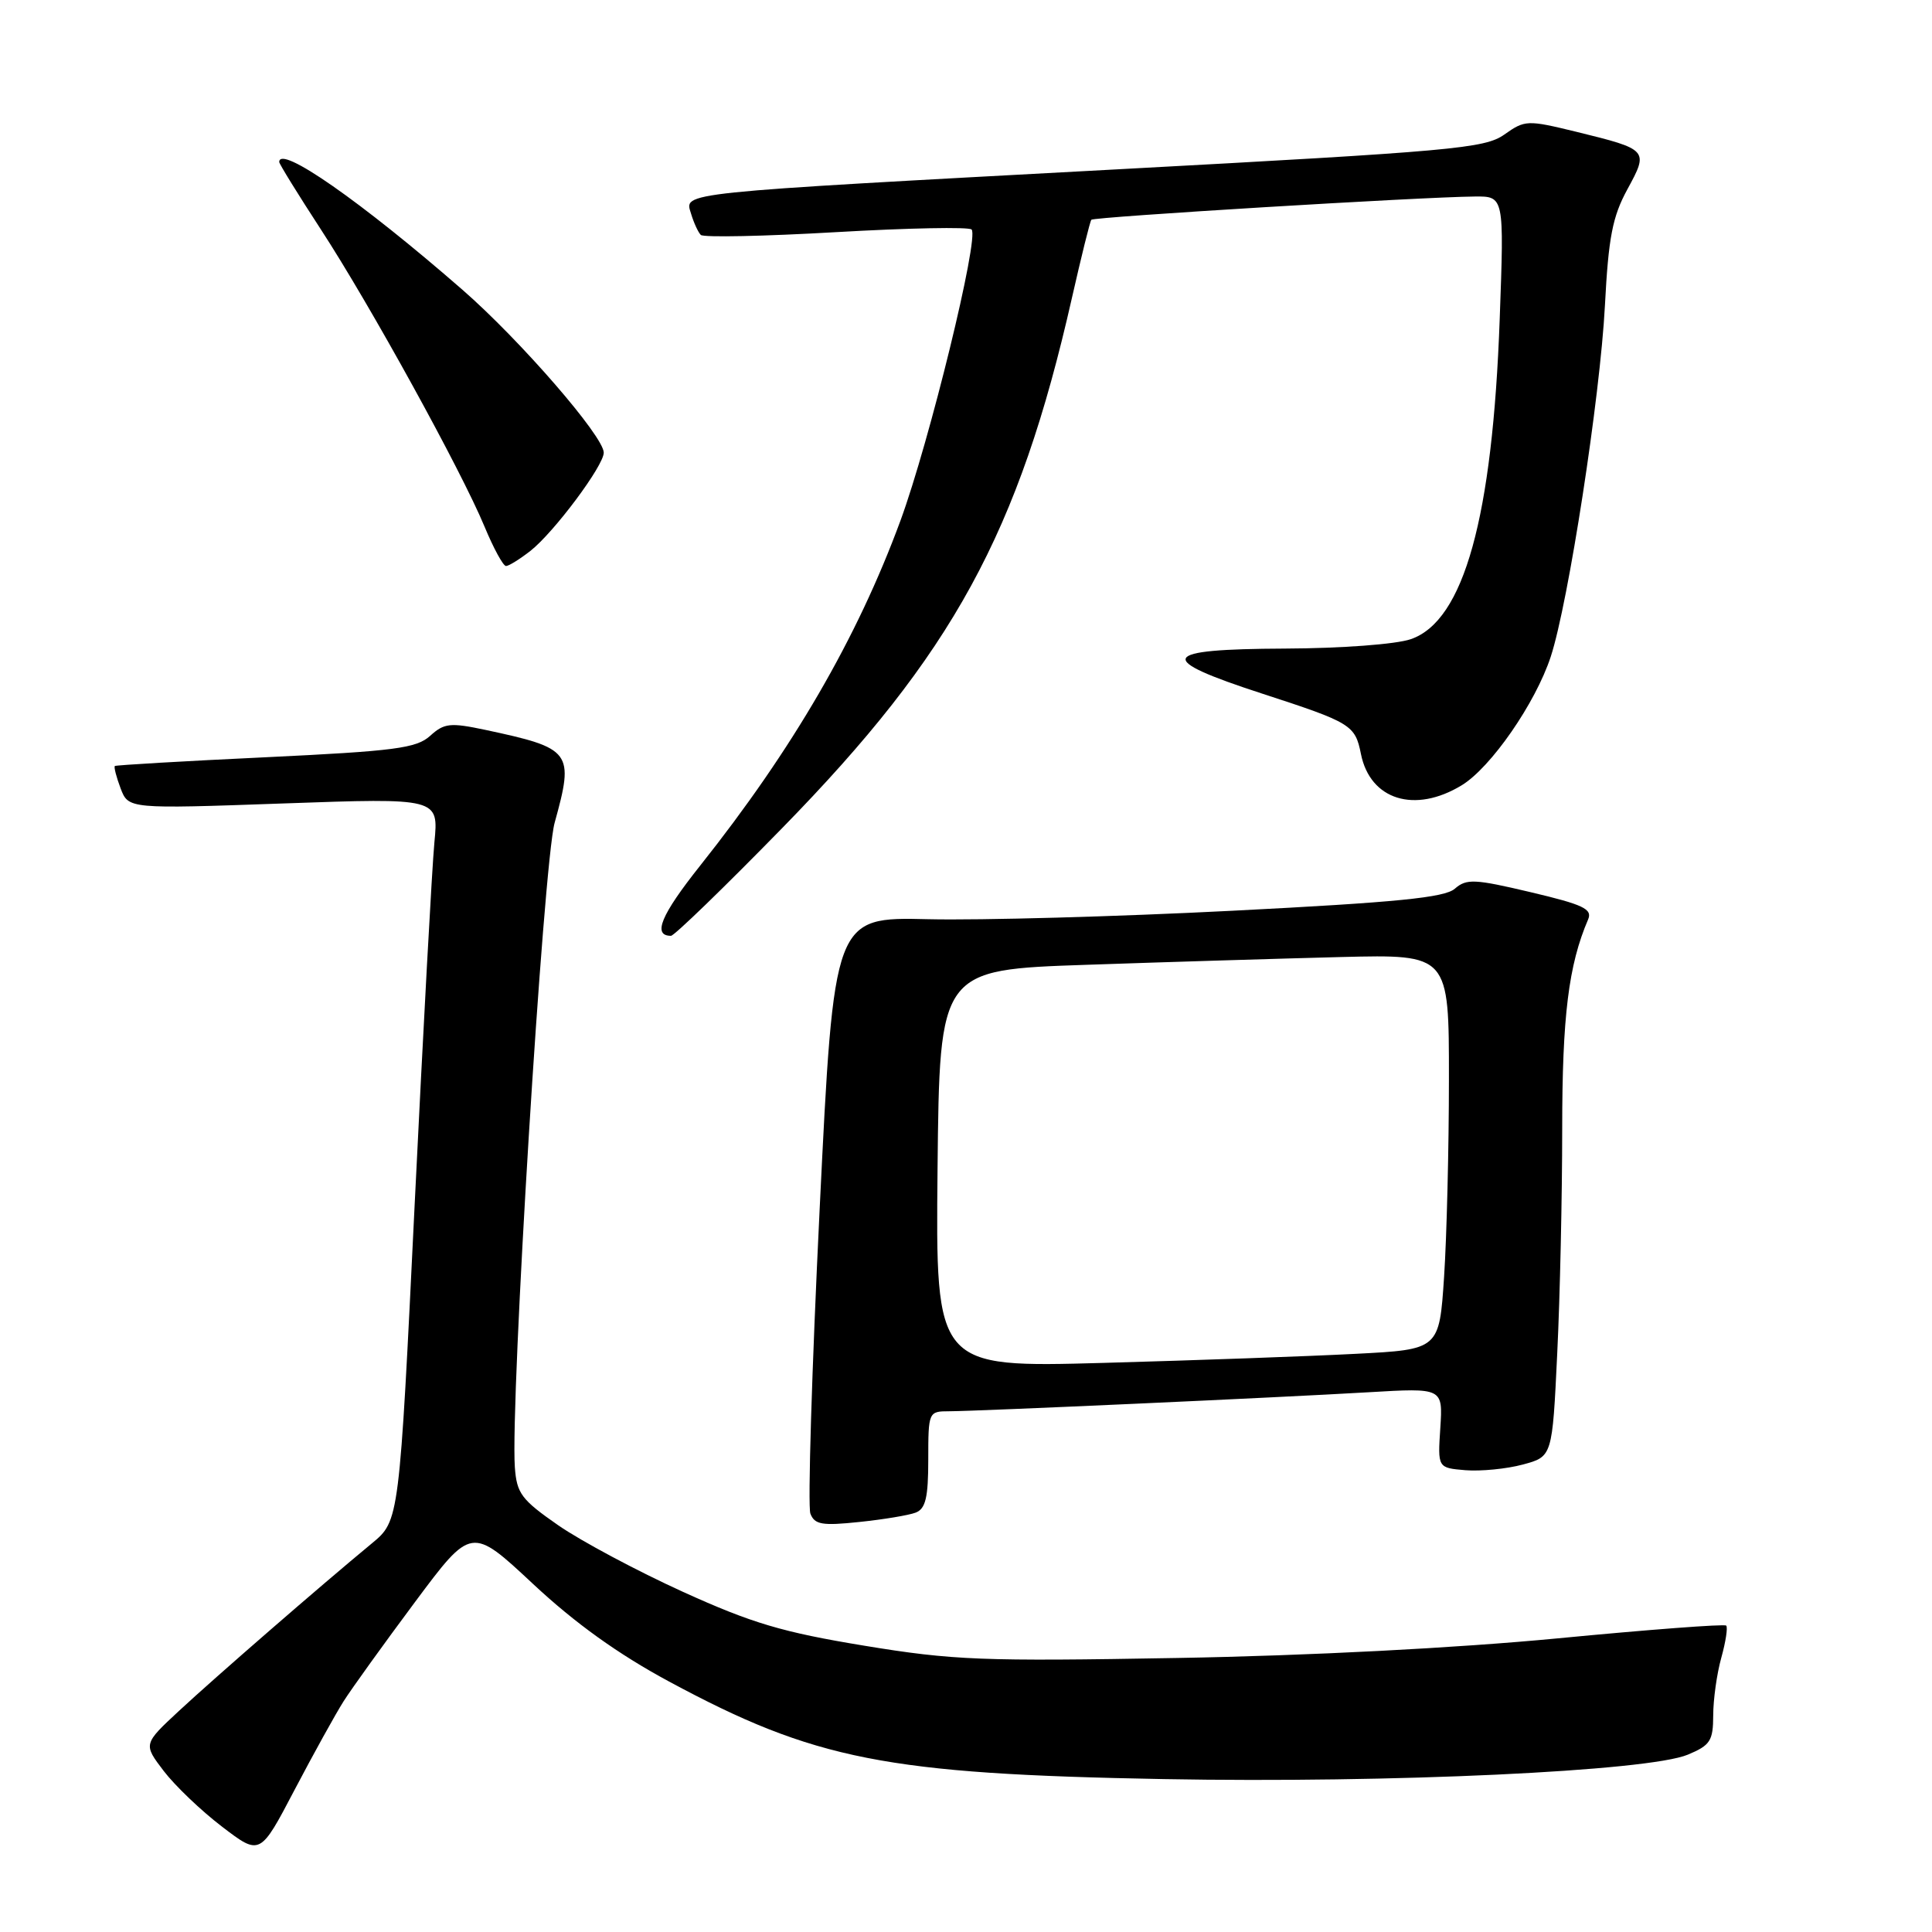 <?xml version="1.0" encoding="UTF-8" standalone="no"?>
<!DOCTYPE svg PUBLIC "-//W3C//DTD SVG 1.1//EN" "http://www.w3.org/Graphics/SVG/1.1/DTD/svg11.dtd" >
<svg xmlns="http://www.w3.org/2000/svg" xmlns:xlink="http://www.w3.org/1999/xlink" version="1.1" viewBox="0 0 256 256">
 <g >
 <path fill="currentColor"
d=" M 45.54 225.41 C 46.62 223.71 50.87 217.81 54.98 212.29 C 62.46 202.25 62.46 202.25 70.62 209.87 C 76.21 215.09 81.90 219.17 88.65 222.81 C 107.96 233.21 117.40 235.07 154.25 235.74 C 184.28 236.29 218.39 234.70 223.65 232.50 C 226.62 231.26 227.00 230.67 227.01 227.30 C 227.01 225.21 227.49 221.77 228.08 219.66 C 228.67 217.54 228.96 215.63 228.73 215.40 C 228.51 215.17 218.46 215.93 206.41 217.09 C 193.06 218.37 173.37 219.39 156.00 219.69 C 130.15 220.15 126.29 220.00 114.50 218.06 C 103.68 216.28 99.66 215.09 90.50 210.93 C 84.45 208.18 77.03 204.22 74.00 202.13 C 69.09 198.72 68.47 197.90 68.22 194.41 C 67.61 185.72 72.01 114.41 73.49 109.03 C 76.10 99.59 75.77 99.16 64.30 96.71 C 59.66 95.73 58.86 95.81 57.00 97.50 C 55.18 99.15 52.33 99.52 35.20 100.34 C 24.37 100.85 15.37 101.38 15.22 101.50 C 15.07 101.62 15.41 102.95 15.98 104.46 C 17.02 107.19 17.02 107.19 37.58 106.46 C 58.13 105.73 58.13 105.73 57.56 111.62 C 57.25 114.85 56.08 136.40 54.95 159.50 C 52.91 201.50 52.91 201.50 49.28 204.50 C 42.45 210.14 28.50 222.26 23.74 226.68 C 18.98 231.10 18.98 231.10 21.69 234.66 C 23.18 236.61 26.66 239.94 29.43 242.05 C 34.46 245.89 34.46 245.89 39.02 237.19 C 41.53 232.41 44.46 227.11 45.54 225.41 Z  M 121.33 200.43 C 122.65 199.92 123.00 198.44 123.00 193.39 C 123.00 187.09 123.04 187.00 125.75 187.00 C 129.53 186.99 169.28 185.19 181.35 184.48 C 191.19 183.90 191.19 183.90 190.85 189.20 C 190.50 194.50 190.50 194.50 194.18 194.81 C 196.21 194.97 199.63 194.64 201.78 194.06 C 205.69 193.01 205.69 193.01 206.34 179.35 C 206.71 171.83 207.00 158.43 207.00 149.56 C 207.00 134.67 207.84 127.87 210.43 121.84 C 211.03 120.45 209.81 119.87 202.82 118.22 C 195.38 116.46 194.32 116.41 192.77 117.76 C 191.42 118.94 185.08 119.57 163.27 120.68 C 148.00 121.46 129.88 121.96 123.00 121.80 C 110.50 121.50 110.50 121.50 108.61 160.17 C 107.57 181.43 107.02 199.61 107.38 200.56 C 107.94 202.02 108.93 202.19 113.86 201.67 C 117.05 201.34 120.42 200.78 121.33 200.43 Z  M 103.62 109.75 C 126.26 86.60 134.98 70.64 142.03 39.50 C 143.28 34.00 144.43 29.33 144.61 29.12 C 144.92 28.74 188.35 26.10 195.40 26.04 C 199.31 26.00 199.31 26.00 198.72 42.25 C 197.77 68.59 193.98 82.26 186.95 84.69 C 184.99 85.37 177.77 85.91 170.25 85.94 C 153.58 86.01 152.95 87.26 167.25 91.91 C 179.05 95.75 179.56 96.06 180.33 99.90 C 181.55 106.00 187.47 107.84 193.69 104.05 C 197.56 101.69 203.46 93.17 205.48 87.02 C 207.82 79.89 212.03 52.58 212.66 40.50 C 213.13 31.46 213.66 28.71 215.64 25.08 C 218.48 19.87 218.42 19.81 208.86 17.46 C 202.37 15.88 202.07 15.89 199.33 17.83 C 196.73 19.67 192.52 20.04 148.00 22.44 C 89.06 25.62 90.70 25.45 91.57 28.32 C 91.93 29.52 92.51 30.78 92.86 31.13 C 93.21 31.48 101.28 31.31 110.79 30.76 C 120.31 30.21 128.38 30.05 128.74 30.41 C 129.78 31.44 123.15 58.55 119.31 69.00 C 113.57 84.58 105.07 99.23 92.76 114.72 C 87.57 121.25 86.43 124.00 88.91 124.00 C 89.34 124.00 95.96 117.59 103.62 109.75 Z  M 70.29 72.99 C 73.41 70.53 80.00 61.71 80.00 59.98 C 80.00 57.83 68.95 45.09 61.27 38.39 C 47.86 26.70 37.00 19.12 37.00 21.47 C 37.00 21.72 39.48 25.74 42.51 30.39 C 49.03 40.39 61.10 62.31 64.19 69.75 C 65.39 72.64 66.67 75.00 67.05 75.00 C 67.42 75.00 68.88 74.09 70.29 72.99 Z  M 124.23 154.86 C 124.50 128.50 124.50 128.50 144.00 127.84 C 154.72 127.47 169.91 127.01 177.75 126.81 C 192.00 126.46 192.00 126.46 191.99 142.98 C 191.99 152.07 191.70 163.85 191.35 169.16 C 190.71 178.82 190.71 178.82 179.61 179.39 C 173.50 179.71 158.48 180.25 146.23 180.59 C 123.97 181.21 123.97 181.21 124.23 154.86 Z "/>
</g>
</svg>